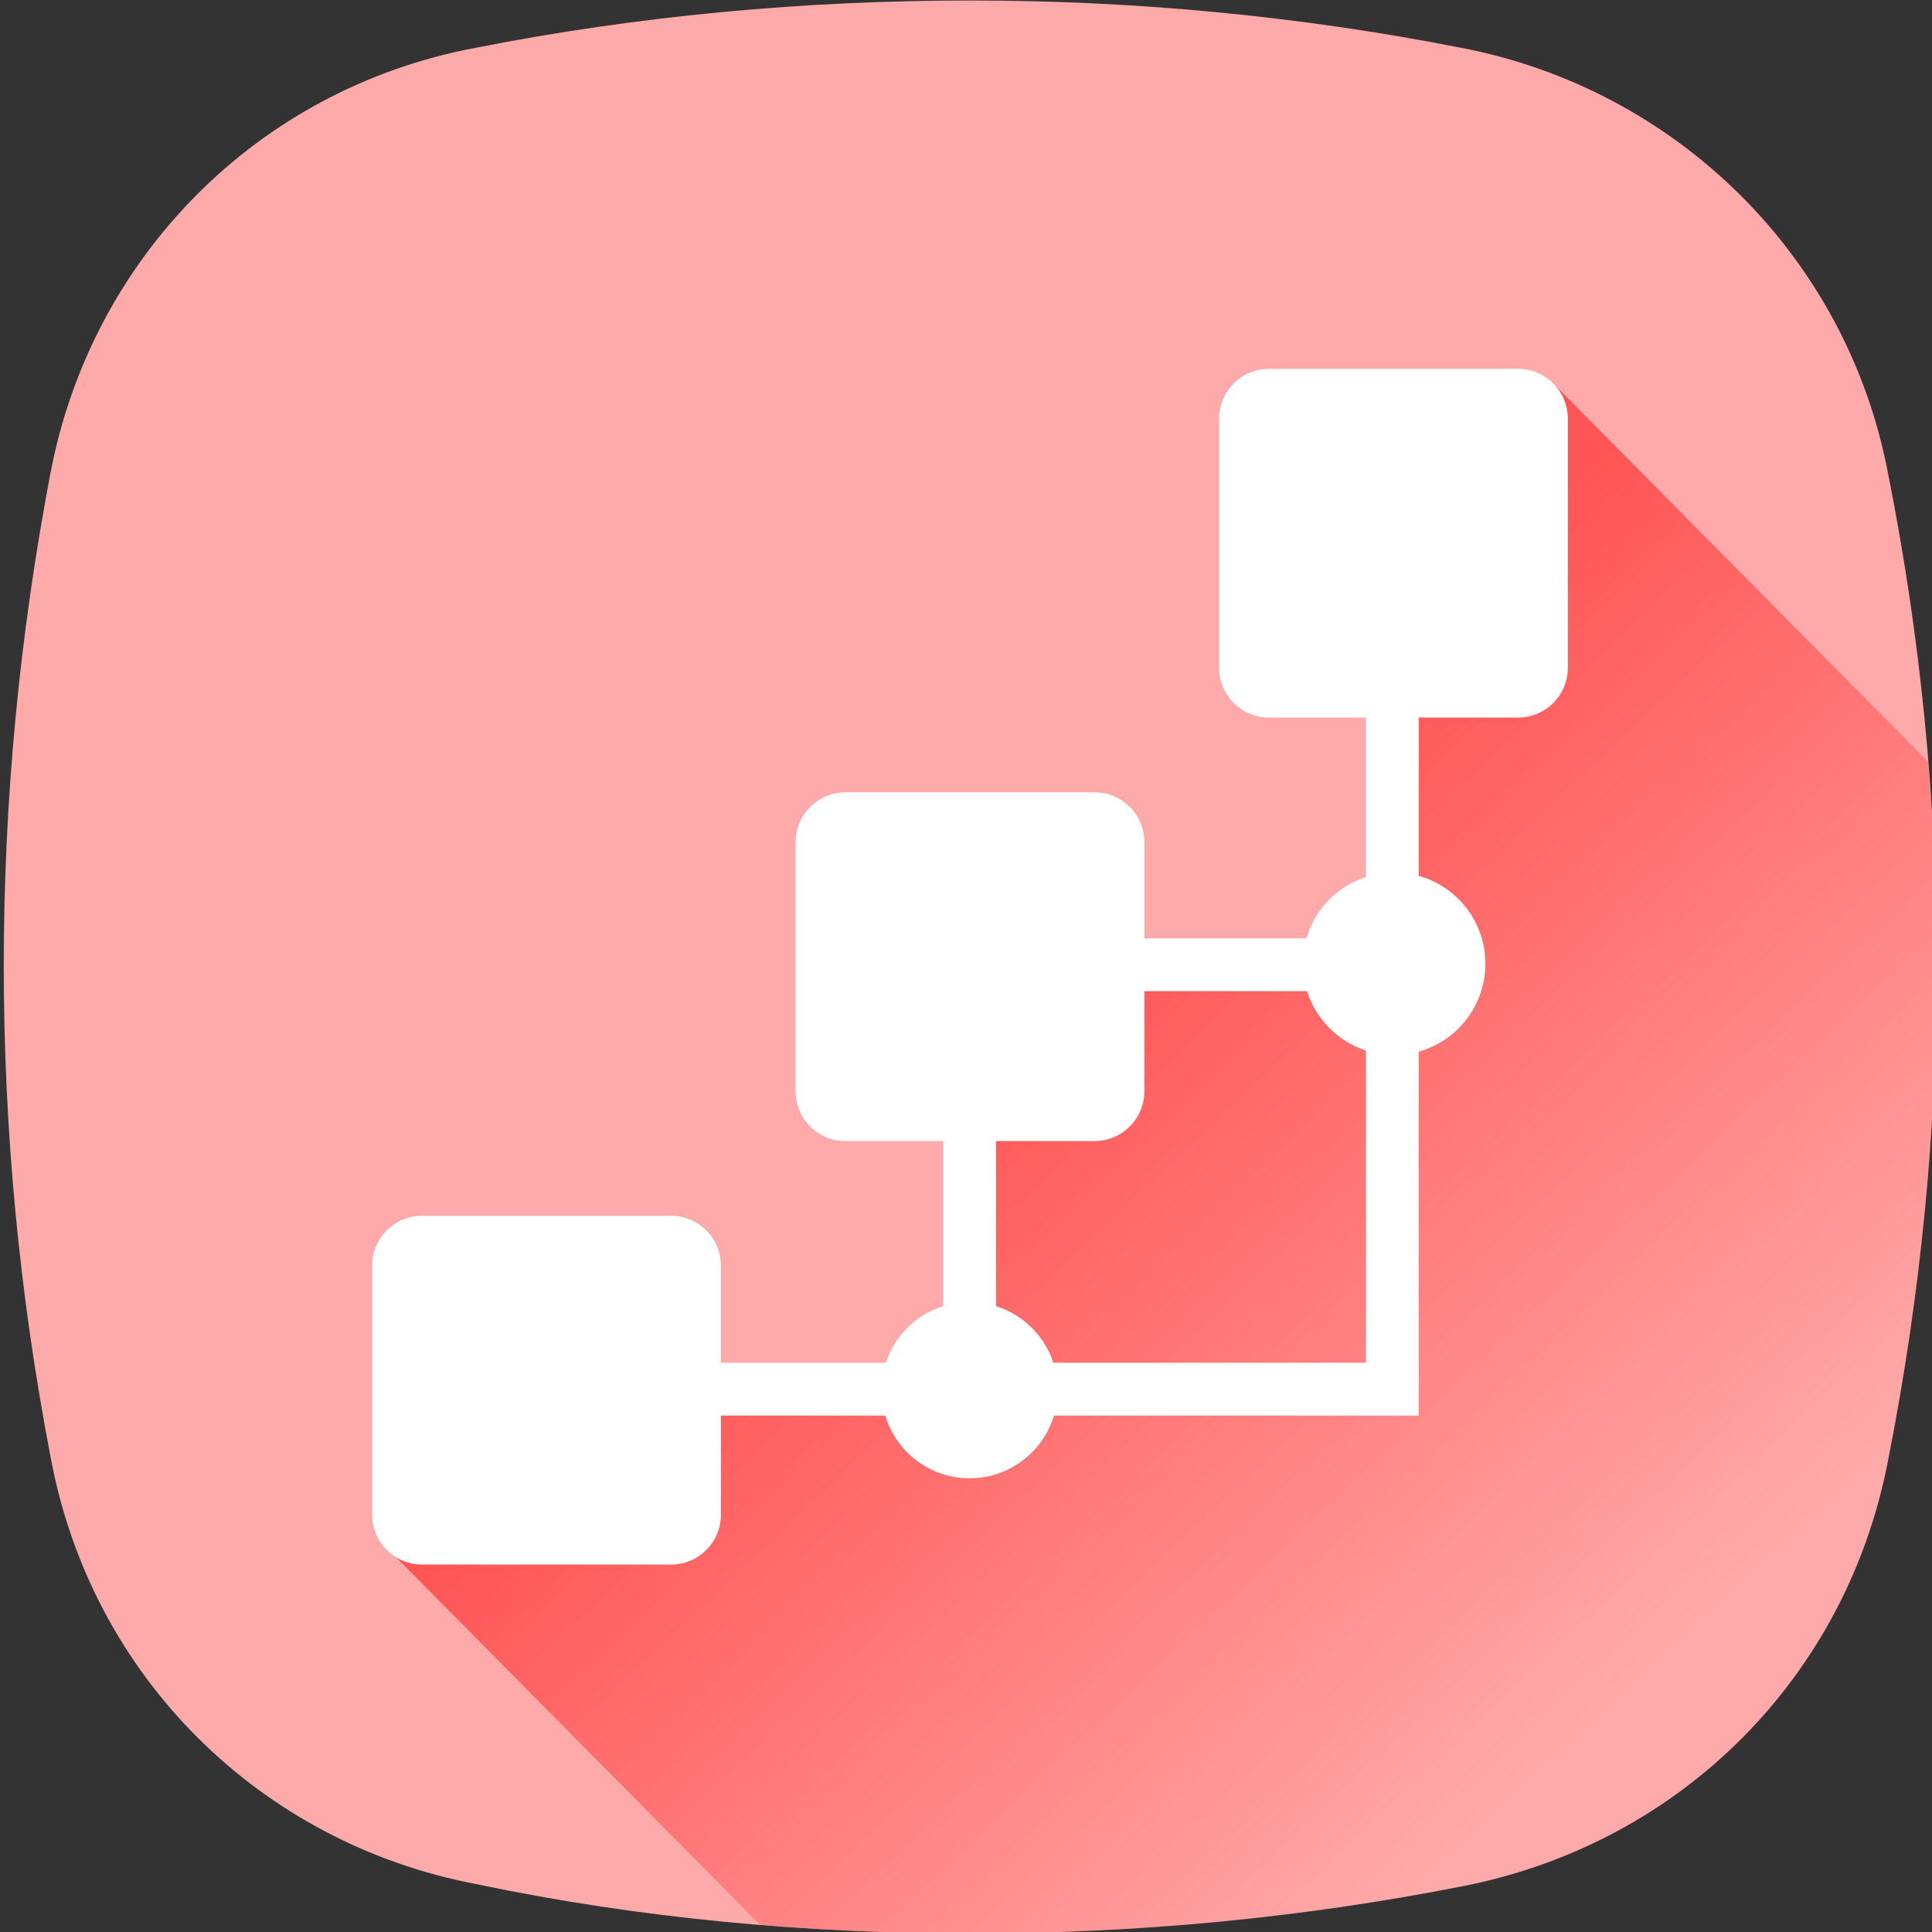 <?xml version="1.0" encoding="UTF-8" standalone="no"?>
<svg
   xmlns:dc="http://purl.org/dc/elements/1.1/"
   xmlns:cc="http://creativecommons.org/ns#"
   xmlns:rdf="http://www.w3.org/1999/02/22-rdf-syntax-ns#"
   xmlns:svg="http://www.w3.org/2000/svg"
   xmlns="http://www.w3.org/2000/svg"
   xmlns:xlink="http://www.w3.org/1999/xlink"
   xmlns:sodipodi="http://sodipodi.sourceforge.net/DTD/sodipodi-0.dtd"
   xmlns:inkscape="http://www.inkscape.org/namespaces/inkscape"
   version="1.1"
   x="0px"
   y="0px"
   viewBox="0 0 100 100"
   enable-background="new 0 0 100 100"
   xml:space="preserve"
   id="svg3555"
   inkscape:version="0.92.2 (5c3e80d, 2017-08-06)"
   sodipodi:docname="Systems-category.svg"
   width="100"
   height="100"><rect x="0" y="0" width="100" height="100" fill="#333333" stroke="none"/><defs
     id="defs3591"><linearGradient
       inkscape:collect="always"
       xlink:href="#linearGradient3438"
       id="linearGradient46326"
       gradientUnits="userSpaceOnUse"
       x1="203.217"
       y1="153.863"
       x2="252.182"
       y2="205.712"
       gradientTransform="translate(460)" /><linearGradient
       inkscape:collect="always"
       id="linearGradient3438"><stop
         style="stop-color:#ff5555;stop-opacity:1;"
         offset="0"
         id="stop3440" /><stop
         style="stop-color:#ff5555;stop-opacity:0;"
         offset="1"
         id="stop3442" /></linearGradient></defs><sodipodi:namedview
     pagecolor="#ffffff"
     bordercolor="#666666"
     borderopacity="1"
     objecttolerance="10"
     gridtolerance="10"
     guidetolerance="10"
     inkscape:pageopacity="0"
     inkscape:pageshadow="2"
     inkscape:window-width="1366"
     inkscape:window-height="717"
     id="namedview3589"
     showgrid="false"
     showborder="false"
     inkscape:zoom="0.5"
     inkscape:cx="-314.74772"
     inkscape:cy="25.000012"
     inkscape:window-x="0"
     inkscape:window-y="0"
     inkscape:window-maximized="1"
     inkscape:current-layer="svg3555"
     showguides="false"
     inkscape:guide-bbox="true"
     fit-margin-top="0"
     fit-margin-left="0"
     fit-margin-right="0"
     fit-margin-bottom="0"><sodipodi:guide
       position="195.182,51.024"
       orientation="-0.707,0.707"
       id="guide6034"
       inkscape:locked="false" /><sodipodi:guide
       position="103.611,46.427"
       orientation="1,0"
       id="guide6036"
       inkscape:locked="false" /><sodipodi:guide
       position="-14.122,34.407"
       orientation="0,1"
       id="guide6038"
       inkscape:locked="false" /><sodipodi:guide
       position="158.766,69.408"
       orientation="0.707,0.707"
       id="guide6040"
       inkscape:label=""
       inkscape:color="rgb(0,0,255)"
       inkscape:locked="false" /><sodipodi:guide
       position="58.883,-11.464"
       orientation="0.707,0.707"
       id="guide3901"
       inkscape:label=""
       inkscape:color="rgb(0,0,255)"
       inkscape:locked="false" /></sodipodi:namedview><g
     transform="matrix(0.667,0,0,0.667,-390,-50)"
     id="g46353"
     inkscape:export-xdpi="96"
     inkscape:export-ydpi="96"><path
       style="fill:#ffaaaa;fill-opacity:1"
       inkscape:connector-curvature="0"
       id="path46300"
       d="M 731.246,111.833 C 728.079,94.833 714.732,81.834 698.053,78.665 c -12.677,-2.496 -25.524,-3.665 -38.032,-3.665 -12.845,0 -25.691,1.169 -38.365,3.665 -17.015,3.169 -29.858,16.335 -33.029,33.001 -4.836,25.332 -4.836,51.168 0,76.332 3.169,17.168 16.346,30.001 33.029,33.17 12.674,2.663 25.52,3.832 38.365,3.832 12.843,0 25.518,-1.169 38.196,-3.667 17.017,-3.334 29.862,-16.333 33.029,-33.166 5.005,-25.336 5.005,-51.17 0,-76.335 z" /><path
       style="fill:url(#linearGradient46326);fill-opacity:1"
       d="m 705.252,104.736 -12.371,22.594 0.002,22.262 -32.879,0.332 -0.352,33.209 -22.273,-0.008 -22.625,11.988 28.934,29.217 c 3.895,0.319 7.796,0.53 11.699,0.617 l 9.477,-0.004 c 11.192,-0.259 22.271,-1.428 33.354,-3.611 17.017,-3.334 29.862,-16.331 33.029,-33.164 C 733.748,175.5 735,162.707 735,149.936 c 0,-5.29 -0.227,-10.574 -0.656,-15.846 z"
       id="path46302"
       inkscape:connector-curvature="0" /><g
       id="g46322"
       transform="matrix(1.031,0,0,1.031,608.426,98.454)"
       style="fill:#ffffff"><path
         inkscape:connector-curvature="0"
         d="M 83.778,81.138 H 79.805 V 30.124 h 3.973 c 0,0 0,51.014 0,51.014 z"
         id="path46304"
         style="fill:#ffffff" /><path
         inkscape:connector-curvature="0"
         d="m 83.778,79.787 v 3.974 H 30.459 v -3.974 z"
         id="path46306"
         style="fill:#ffffff" /><path
         inkscape:connector-curvature="0"
         d="M 51.96,81.298 H 47.987 V 62.068 H 51.96 Z"
         id="path46308"
         style="fill:#ffffff" /><path
         inkscape:connector-curvature="0"
         d="m 80.997,47.844 v 3.973 H 62.562 v -3.973 z"
         id="path46310"
         style="fill:#ffffff" /><path
         inkscape:connector-curvature="0"
         d="m 88.796,49.753 c 0,3.794 -3.075,6.869 -6.869,6.869 -3.794,0 -6.869,-3.075 -6.869,-6.869 0,-3.793 3.076,-6.868 6.869,-6.868 3.794,0 6.869,3.074 6.869,6.868 z"
         id="path46312"
         style="fill:#ffffff" /><path
         inkscape:connector-curvature="0"
         d="m 56.603,81.851 c 0,3.662 -2.968,6.63 -6.63,6.63 -3.662,0 -6.63,-2.968 -6.63,-6.63 0,-3.661 2.968,-6.63 6.63,-6.63 3.662,0 6.63,2.969 6.63,6.63 z"
         id="path46314"
         style="fill:#ffffff" /><path
         inkscape:connector-curvature="0"
         d="m 95.002,8.726 v 18.75 c 0,2.072 -1.679,3.75 -3.75,3.75 h -18.75 c -2.071,0 -3.75,-1.678 -3.75,-3.75 V 8.726 c 0,-2.071 1.679,-3.75 3.75,-3.75 h 18.75 c 2.072,0 3.75,1.679 3.75,3.75 z"
         id="path46316"
         style="fill:#ffffff" /><path
         inkscape:connector-curvature="0"
         d="M 63.127,40.601 V 59.35 c 0,2.072 -1.679,3.75 -3.75,3.75 h -18.75 c -2.071,0 -3.75,-1.678 -3.75,-3.75 V 40.601 c 0,-2.071 1.679,-3.75 3.75,-3.75 h 18.75 c 2.072,0 3.751,1.679 3.75,3.75 z"
         id="path46318"
         style="fill:#ffffff" /><path
         inkscape:connector-curvature="0"
         d="m 31.253,72.477 v 18.748 c 0,2.072 -1.679,3.751 -3.75,3.751 H 8.753 c -2.071,0 -3.75,-1.679 -3.75,-3.751 V 72.476 c 0,-2.072 1.679,-3.75 3.75,-3.75 h 18.75 c 2.071,0 3.749,1.679 3.75,3.751 z"
         id="path46320"
         style="fill:#ffffff" /></g></g></svg>